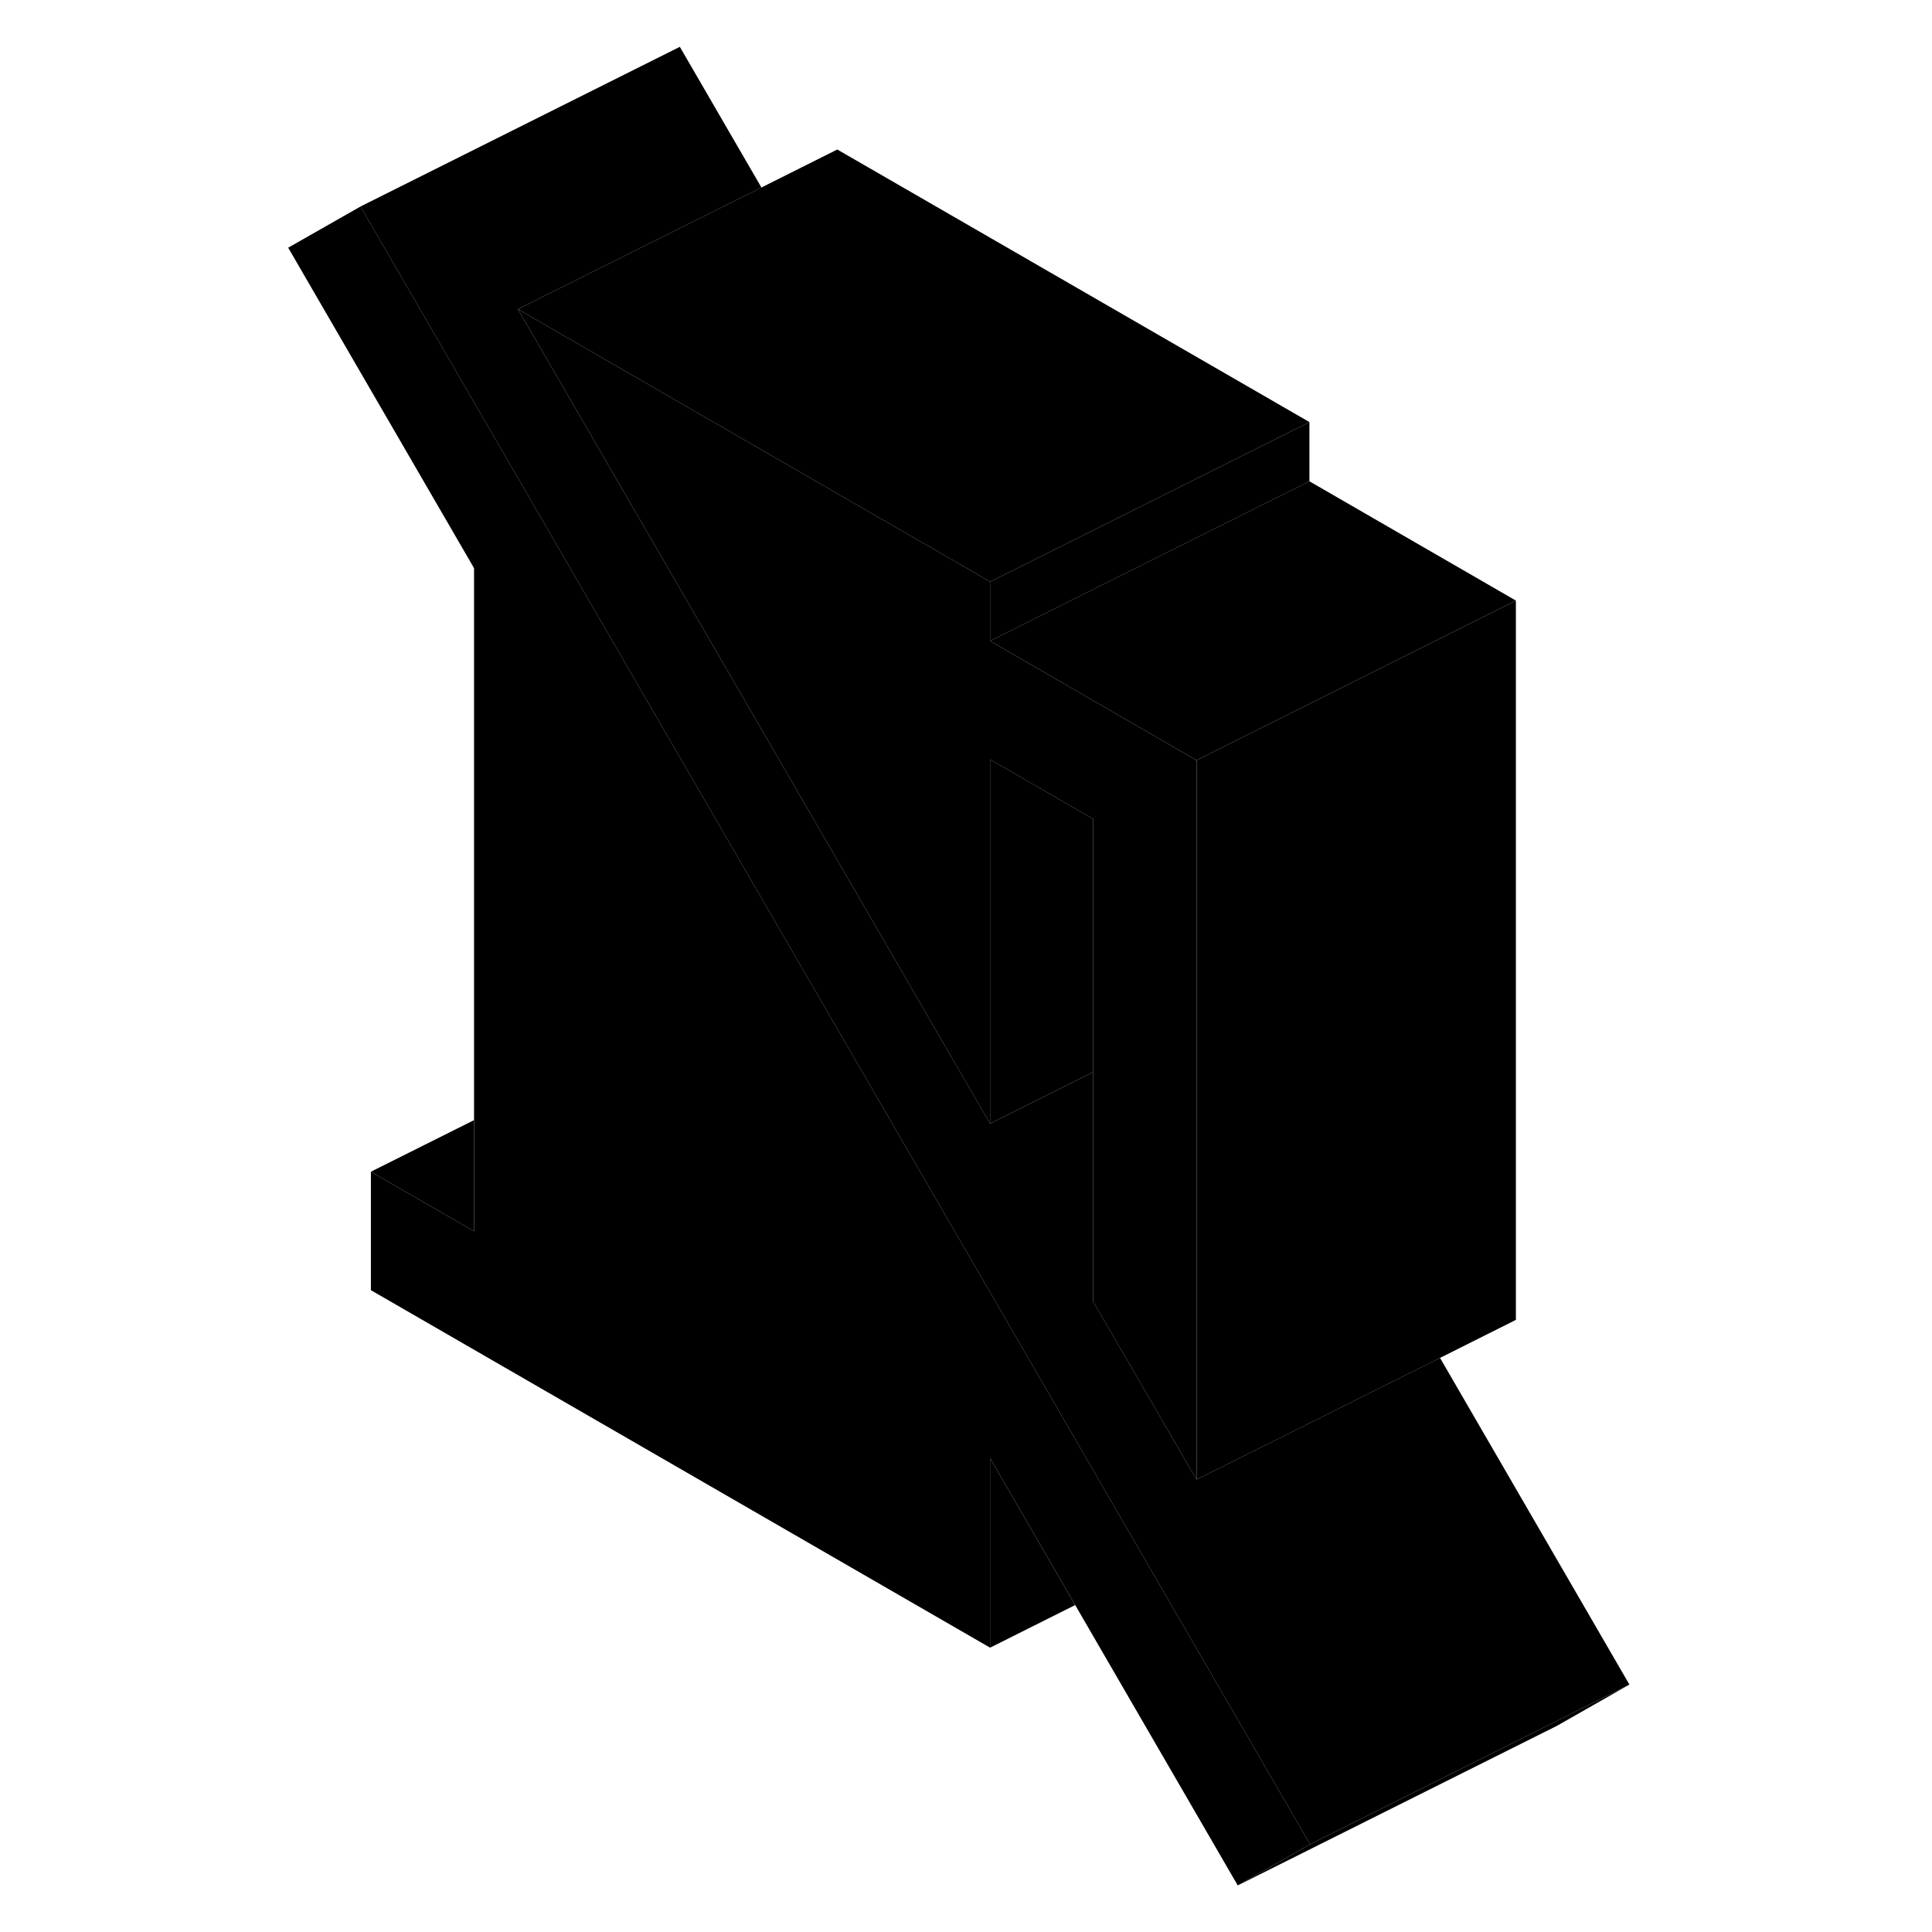 <svg width="48" height="48" viewBox="0 0 89 121" xmlns="http://www.w3.org/2000/svg" stroke-width="1px"
     stroke-linecap="round" stroke-linejoin="round">
    <path d="M66.049 115.503L61.519 118.083L51.339 100.523L46.009 91.323V103.193L7.229 80.803V73.383L13.689 77.113V35.583L2.049 15.513L6.579 12.933L33.689 59.693L46.629 82.003L56.009 98.193L66.049 115.503Z" class="pr-icon-iso-solid-stroke" stroke-linejoin="round"/>
    <path d="M58.938 47.613V92.663L55.837 87.323L52.467 81.523V51.293L46.007 47.563V70.373L33.688 49.123L16.438 19.363L33.688 29.323L45.997 36.423L46.007 36.433V40.143L49.227 42.003L58.447 47.333L58.938 47.613Z" class="pr-icon-iso-solid-stroke" stroke-linejoin="round"/>
    <path d="M52.468 51.293V67.143L46.008 70.373V47.563L52.468 51.293Z" class="pr-icon-iso-solid-stroke" stroke-linejoin="round"/>
    <path d="M66.007 26.433L50.757 34.063L46.007 36.433L45.997 36.423L33.688 29.323L16.438 19.363L27.017 14.073L31.688 11.743L36.438 9.363L66.007 26.433Z" class="pr-icon-iso-solid-stroke" stroke-linejoin="round"/>
    <path d="M66.008 26.433V30.143L52.418 36.933L47.668 39.313L46.008 40.143V36.433L50.758 34.063L66.008 26.433Z" class="pr-icon-iso-solid-stroke" stroke-linejoin="round"/>
    <path d="M78.938 37.613L72.058 41.053L66.008 44.083L58.938 47.613L58.448 47.333L49.228 42.003L46.008 40.143L47.668 39.313L52.418 36.933L66.008 30.143L78.938 37.613Z" class="pr-icon-iso-solid-stroke" stroke-linejoin="round"/>
    <path d="M86.048 105.503L81.518 108.083L61.518 118.083L66.048 115.503L81.378 107.843L86.048 105.503Z" class="pr-icon-iso-solid-stroke" stroke-linejoin="round"/>
    <path d="M86.048 105.503L81.378 107.843L66.048 115.503L56.008 98.193L46.628 82.003L33.688 59.693L6.578 12.933L26.578 2.933L31.688 11.743L27.018 14.073L16.438 19.363L33.688 49.123L46.008 70.373L52.468 67.143V81.523L55.838 87.323L58.938 92.663L62.238 91.013L66.008 89.133L69.518 87.373L74.188 85.043L86.048 105.503Z" class="pr-icon-iso-solid-stroke" stroke-linejoin="round"/>
    <path d="M78.939 37.613V82.663L74.189 85.043L69.519 87.373L66.009 89.133L62.239 91.013L58.94 92.663V47.613L66.009 44.083L72.059 41.053L78.939 37.613Z" class="pr-icon-iso-solid-stroke" stroke-linejoin="round"/>
    <path d="M51.338 100.523L46.008 103.193V91.323L51.338 100.523Z" class="pr-icon-iso-solid-stroke" stroke-linejoin="round"/>
    <path d="M13.689 70.153V77.113L7.229 73.383L13.689 70.153Z" class="pr-icon-iso-solid-stroke" stroke-linejoin="round"/>
</svg>